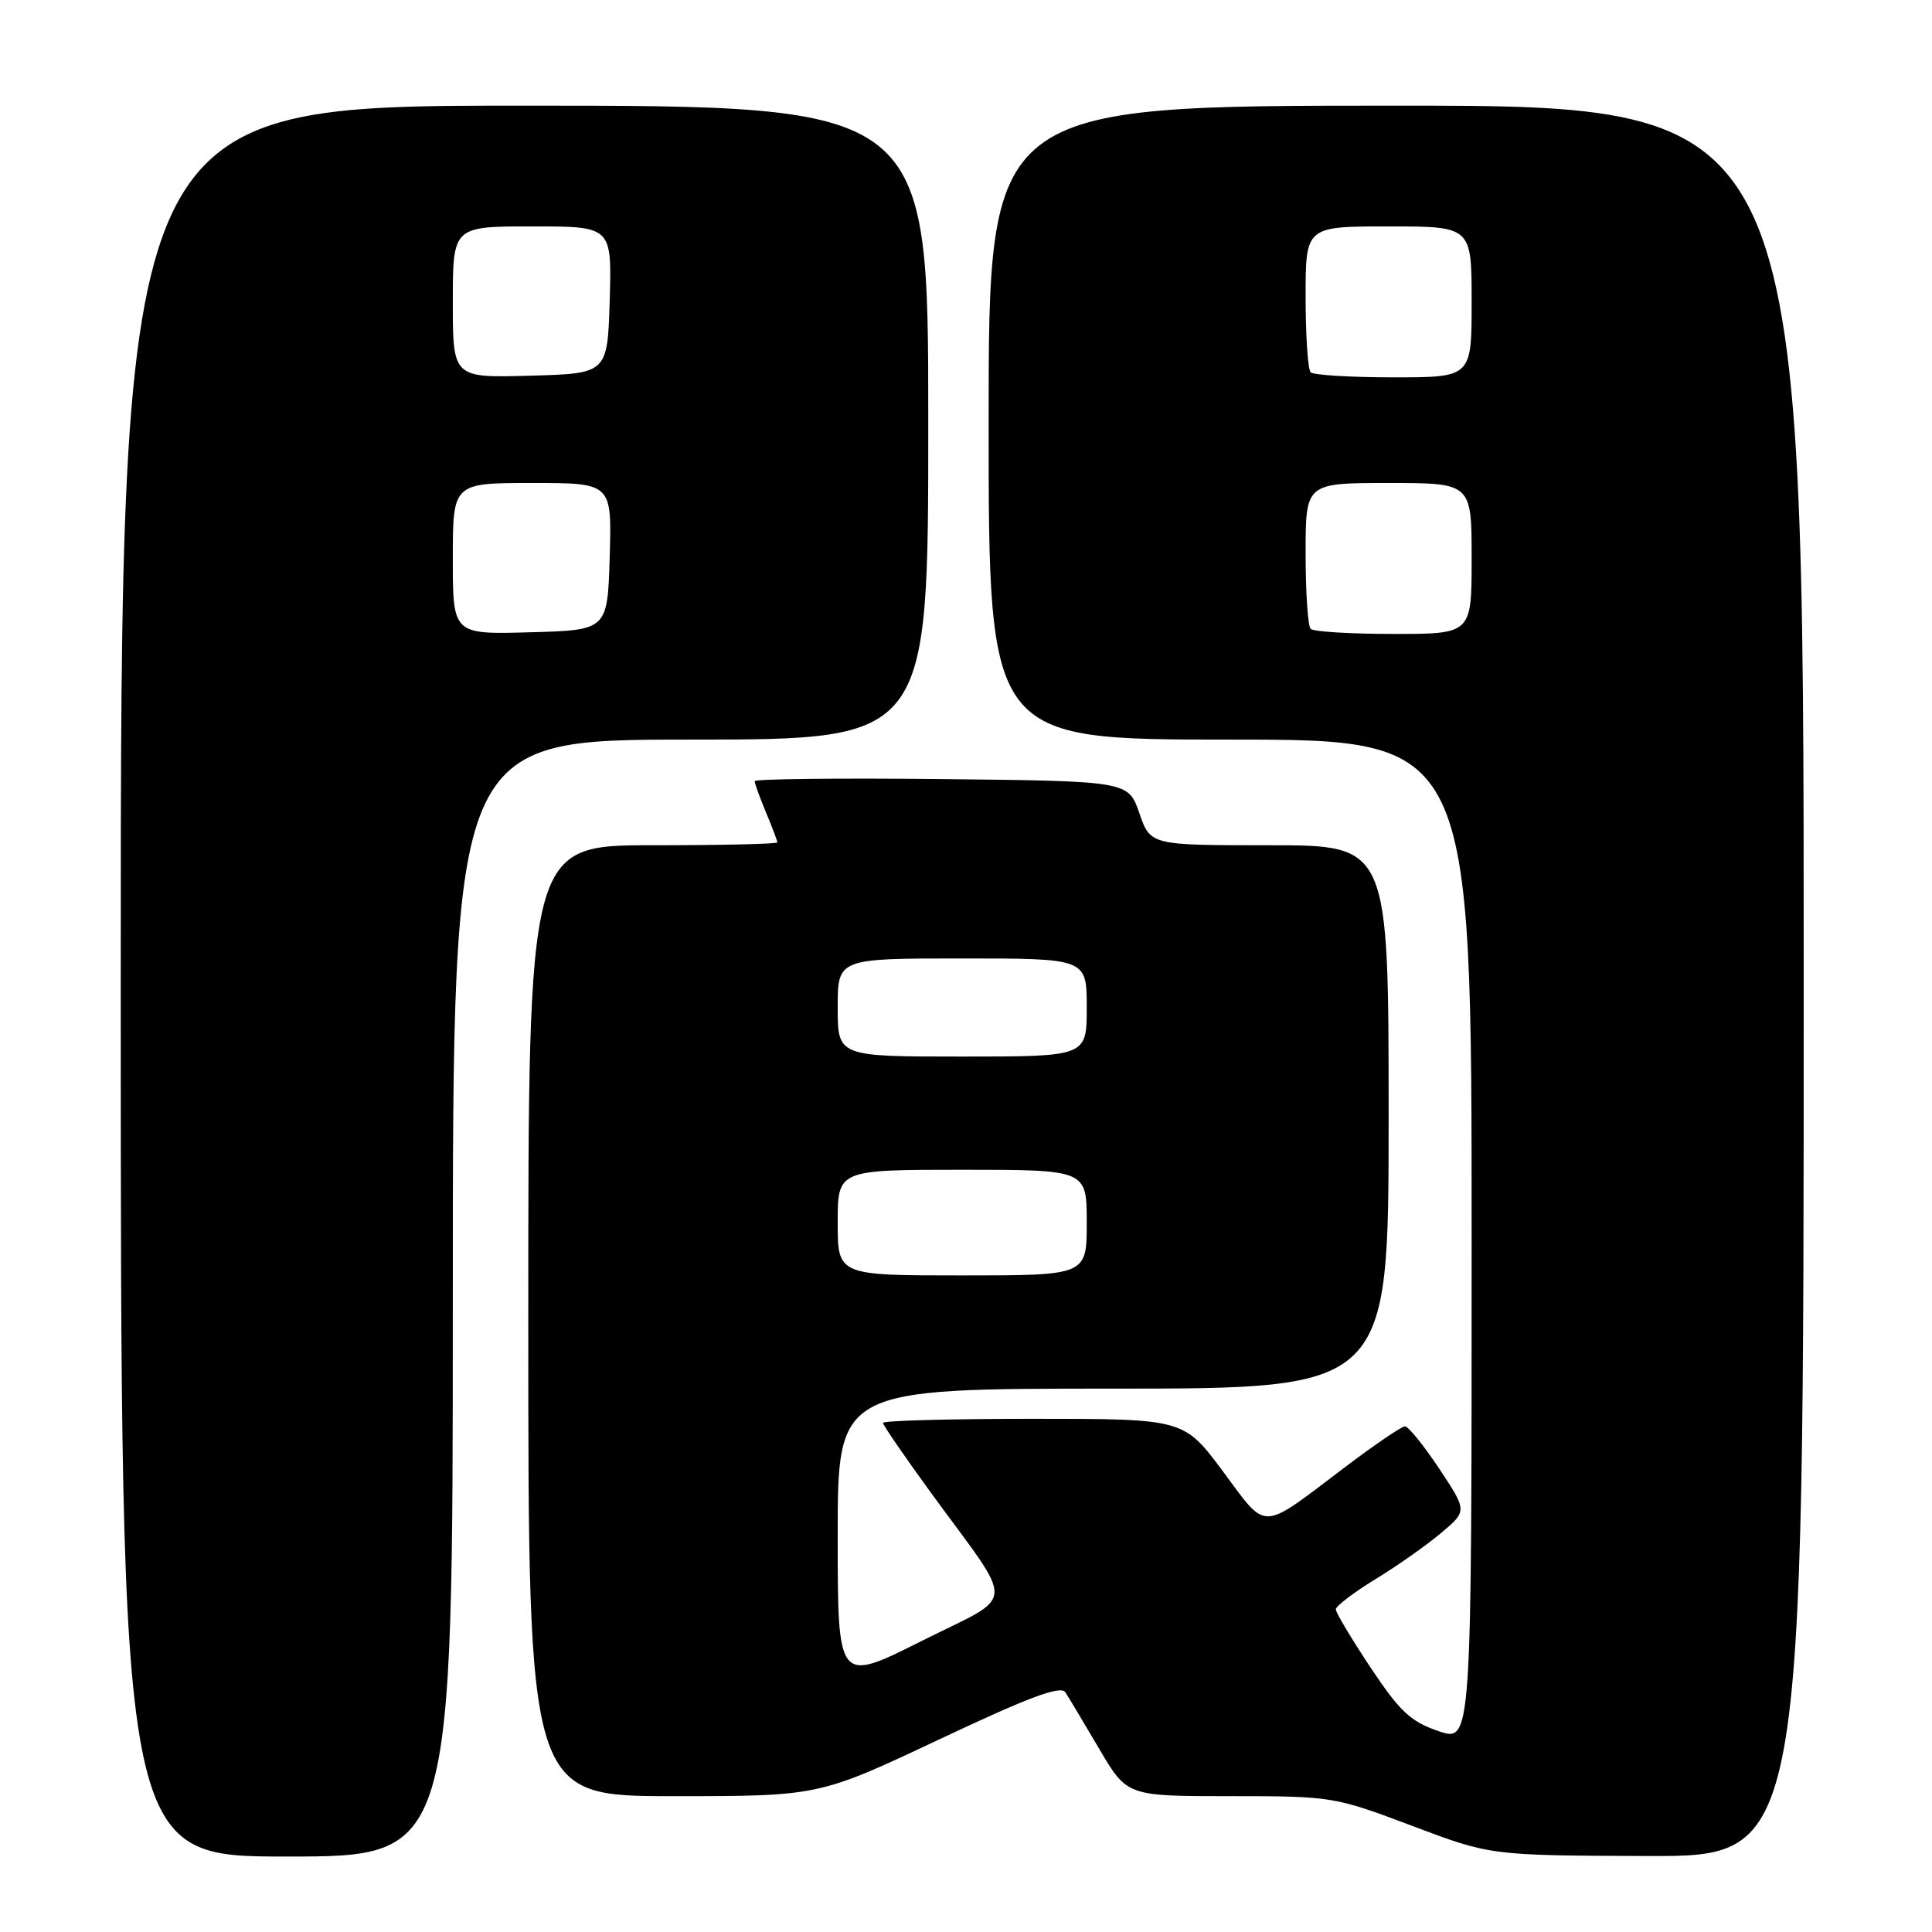 <?xml version="1.0" encoding="UTF-8" standalone="no"?>
<!DOCTYPE svg PUBLIC "-//W3C//DTD SVG 1.1//EN" "http://www.w3.org/Graphics/SVG/1.1/DTD/svg11.dtd" >
<svg xmlns="http://www.w3.org/2000/svg" xmlns:xlink="http://www.w3.org/1999/xlink" version="1.1" viewBox="0 0 256 256">
 <g >
 <path fill="currentColor"
d=" M 60.00 172.00 C 60.00 98.00 60.00 98.00 91.50 98.00 C 123.00 98.00 123.00 98.00 123.00 56.00 C 123.00 14.00 123.00 14.00 69.50 14.00 C 16.00 14.00 16.00 14.00 16.00 130.00 C 16.00 246.00 16.00 246.00 38.00 246.00 C 60.00 246.00 60.00 246.00 60.00 172.00 Z  M 239.00 130.00 C 239.00 14.00 239.00 14.00 185.00 14.00 C 131.00 14.00 131.00 14.00 131.00 56.00 C 131.00 98.00 131.00 98.00 163.00 98.00 C 195.00 98.00 195.00 98.00 195.00 164.44 C 195.00 230.88 195.00 230.88 190.61 229.38 C 186.92 228.13 185.48 226.78 181.61 220.96 C 179.07 217.14 177.00 213.67 177.00 213.25 C 177.00 212.82 179.36 211.02 182.25 209.25 C 185.14 207.49 189.06 204.73 190.96 203.12 C 194.42 200.21 194.42 200.21 190.70 194.60 C 188.65 191.52 186.61 189.00 186.16 189.00 C 185.72 189.00 182.06 191.49 178.04 194.54 C 166.88 202.99 167.99 202.96 162.05 194.97 C 156.86 188.00 156.86 188.00 136.93 188.00 C 125.97 188.00 117.00 188.24 117.00 188.54 C 117.00 188.83 119.86 192.99 123.35 197.79 C 134.71 213.36 134.86 211.05 122.08 217.46 C 111.00 223.02 111.00 223.02 111.00 203.51 C 111.00 184.00 111.00 184.00 147.50 184.00 C 184.00 184.00 184.00 184.00 184.00 148.00 C 184.00 112.00 184.00 112.00 168.22 112.00 C 152.44 112.00 152.44 112.00 150.97 107.75 C 149.50 103.50 149.50 103.50 124.75 103.23 C 111.14 103.09 100.00 103.21 100.00 103.51 C 100.00 103.82 100.68 105.68 101.50 107.65 C 102.33 109.63 103.00 111.41 103.00 111.62 C 103.00 111.83 95.58 112.00 86.50 112.00 C 70.00 112.00 70.00 112.00 70.00 175.00 C 70.00 238.00 70.00 238.00 89.25 238.00 C 108.50 238.00 108.50 238.00 124.43 230.49 C 136.36 224.86 140.57 223.29 141.17 224.24 C 141.62 224.93 143.63 228.31 145.66 231.75 C 149.34 238.00 149.34 238.00 163.02 238.00 C 176.50 238.00 176.84 238.06 187.10 241.93 C 197.50 245.86 197.50 245.86 218.25 245.93 C 239.00 246.00 239.00 246.00 239.00 130.00 Z  M 60.00 74.03 C 60.00 64.00 60.00 64.00 70.54 64.00 C 81.07 64.00 81.07 64.00 80.79 73.75 C 80.50 83.50 80.50 83.50 70.25 83.78 C 60.00 84.07 60.00 84.07 60.00 74.03 Z  M 60.00 40.03 C 60.00 30.00 60.00 30.00 70.54 30.00 C 81.07 30.00 81.07 30.00 80.79 39.75 C 80.50 49.50 80.50 49.50 70.25 49.78 C 60.00 50.07 60.00 50.07 60.00 40.03 Z  M 111.00 162.00 C 111.00 155.00 111.00 155.00 127.50 155.00 C 144.00 155.00 144.00 155.00 144.00 162.00 C 144.00 169.00 144.00 169.00 127.50 169.00 C 111.00 169.00 111.00 169.00 111.00 162.00 Z  M 111.00 133.50 C 111.00 127.00 111.00 127.00 127.50 127.00 C 144.00 127.00 144.00 127.00 144.00 133.50 C 144.00 140.00 144.00 140.00 127.50 140.00 C 111.00 140.00 111.00 140.00 111.00 133.50 Z  M 173.67 83.33 C 173.30 82.97 173.00 78.47 173.00 73.33 C 173.00 64.00 173.00 64.00 184.00 64.00 C 195.00 64.00 195.00 64.00 195.00 74.00 C 195.00 84.00 195.00 84.00 184.67 84.00 C 178.98 84.00 174.03 83.70 173.67 83.33 Z  M 173.67 49.33 C 173.30 48.97 173.00 44.47 173.00 39.33 C 173.00 30.00 173.00 30.00 184.00 30.00 C 195.00 30.00 195.00 30.00 195.00 40.00 C 195.00 50.00 195.00 50.00 184.67 50.00 C 178.98 50.00 174.03 49.70 173.67 49.33 Z "/>
</g>
</svg>